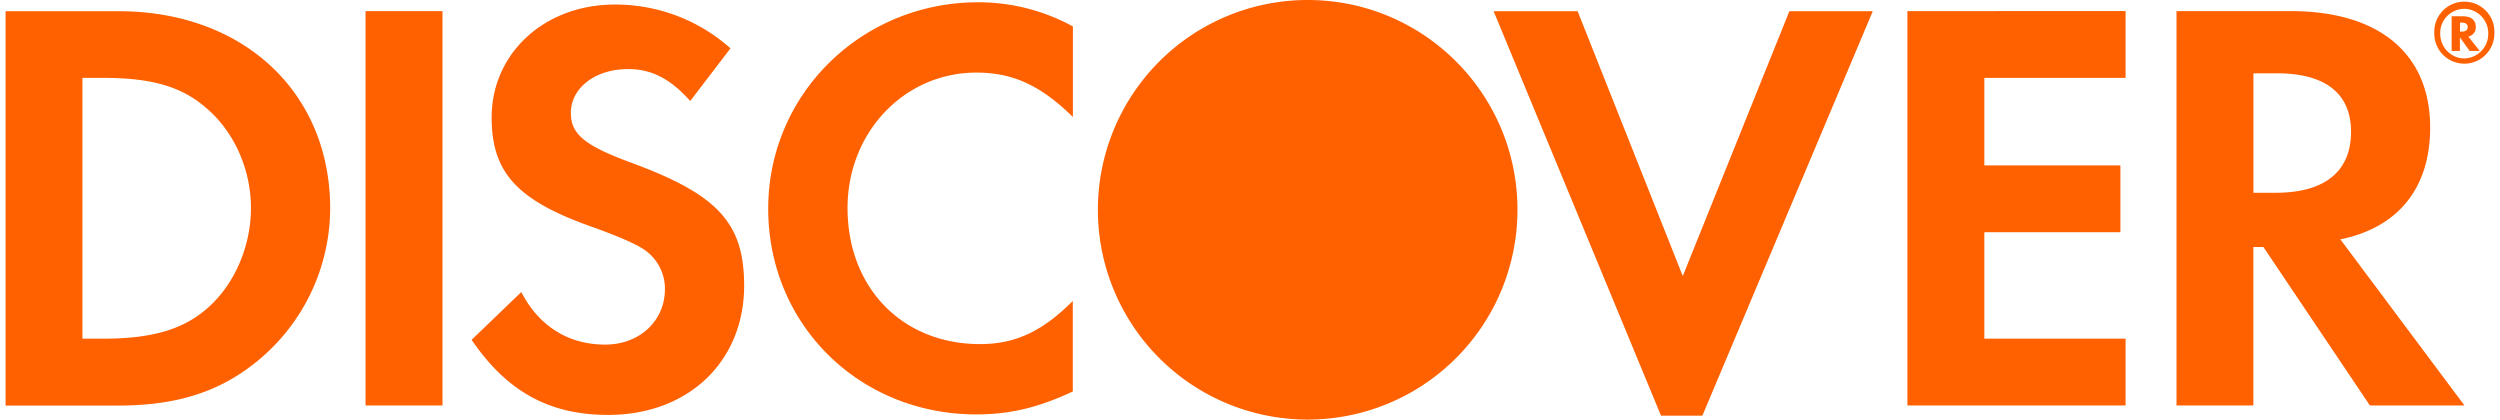 <svg fill="#FF6000" role="img" viewBox="0 0 143 24" xmlns="http://www.w3.org/2000/svg"><title>Discover</title><path d="M86.799 12a12 12 0 1 1-12.012-12h0.012c6.632 0 12 5.374 12 12z m-30.845-11.87c-6.667 0-12.012 5.244-12.012 11.805 0 6.632 5.208 11.769 11.905 11.768 1.892 0 3.518-0.374 5.517-1.311v-5.178c-1.756 1.762-3.316 2.468-5.309 2.468-4.431 0-7.575-3.215-7.575-7.783 0-4.33 3.245-7.747 7.373-7.747 2.1 0 3.69 0.747 5.517 2.539v-5.178a11.259 11.259 0 0 0-5.416-1.383z m-19.883 9.165c-2.64-0.979-3.417-1.619-3.417-2.841 0-1.418 1.382-2.503 3.28-2.503 1.317 0 2.402 0.54 3.547 1.827l2.302-3.014a9.876 9.876 0 0 0-6.626-2.503c-3.992 0-7.035 2.77-7.035 6.46 0 3.108 1.418 4.698 5.552 6.187 1.726 0.611 2.598 1.014 3.043 1.287a2.705 2.705 0 0 1 1.317 2.337c0 1.827-1.453 3.179-3.417 3.179-2.1 0-3.79-1.05-4.798-3.007l-2.842 2.734c2.029 2.978 4.461 4.295 7.812 4.295 4.573 0 7.777-3.043 7.777-7.409-0.012-3.577-1.495-5.196-6.495-7.029zM142.677 1.916a1.72 1.72 0 0 1-1.709 1.726 1.72 1.72 0 0 1-1.726-1.726v-0.018A1.72 1.72 0 1 1 142.677 1.916z m-0.35 0.006a1.394 1.394 0 0 0-1.371-1.418 1.388 1.388 0 0 0-1.376 1.418c0 0.783 0.617 1.418 1.376 1.418a1.394 1.394 0 0 0 1.371-1.418zM20.909 23.193h4.401v-22.558h-4.401v22.558z m75.346-7.403l-6.015-15.149h-4.805l9.574 23.134h2.367l9.746-23.134h-4.77l-6.097 15.149z m12.848 7.403h12.48v-3.82h-8.079v-6.092h7.783v-3.82h-7.783v-5.006h8.079v-3.82H109.103v22.558z m32.085-21.099l0.652 0.819h-0.575l-0.558-0.772v0.772h-0.474v-1.982h0.635c0.48 0 0.747 0.214 0.747 0.611 0.006 0.273-0.148 0.475-0.427 0.552z m-0.036-0.546c0-0.172-0.125-0.255-0.356-0.255h-0.083v0.516h0.083c0.231 0 0.356-0.083 0.356-0.261z m-7.284 12.143l7.1 9.502H135.559l-6.092-9.063h-0.576v9.063h-4.395v-22.558h6.525c5.072 0 7.984 2.438 7.984 6.661 0 3.458-1.827 5.724-5.137 6.395z m0.611-6.158c0-2.195-1.489-3.34-4.229-3.339h-1.353v6.833h1.287c2.806-0.006 4.295-1.228 4.295-3.494z m-115.593 4.402a11.33 11.33 0 0 1-4.093 8.66c-2.165 1.797-4.633 2.604-8.049 2.604H0.32v-22.558H6.779c7.13 0 12.107 4.633 12.107 11.294z m-4.532-0.036c0-2.159-0.913-4.259-2.438-5.617-1.453-1.317-3.179-1.827-6.02-1.827H4.715v14.918h1.181c2.841 0 4.639-0.546 6.02-1.791 1.519-1.352 2.438-3.518 2.438-5.683z"/></svg>